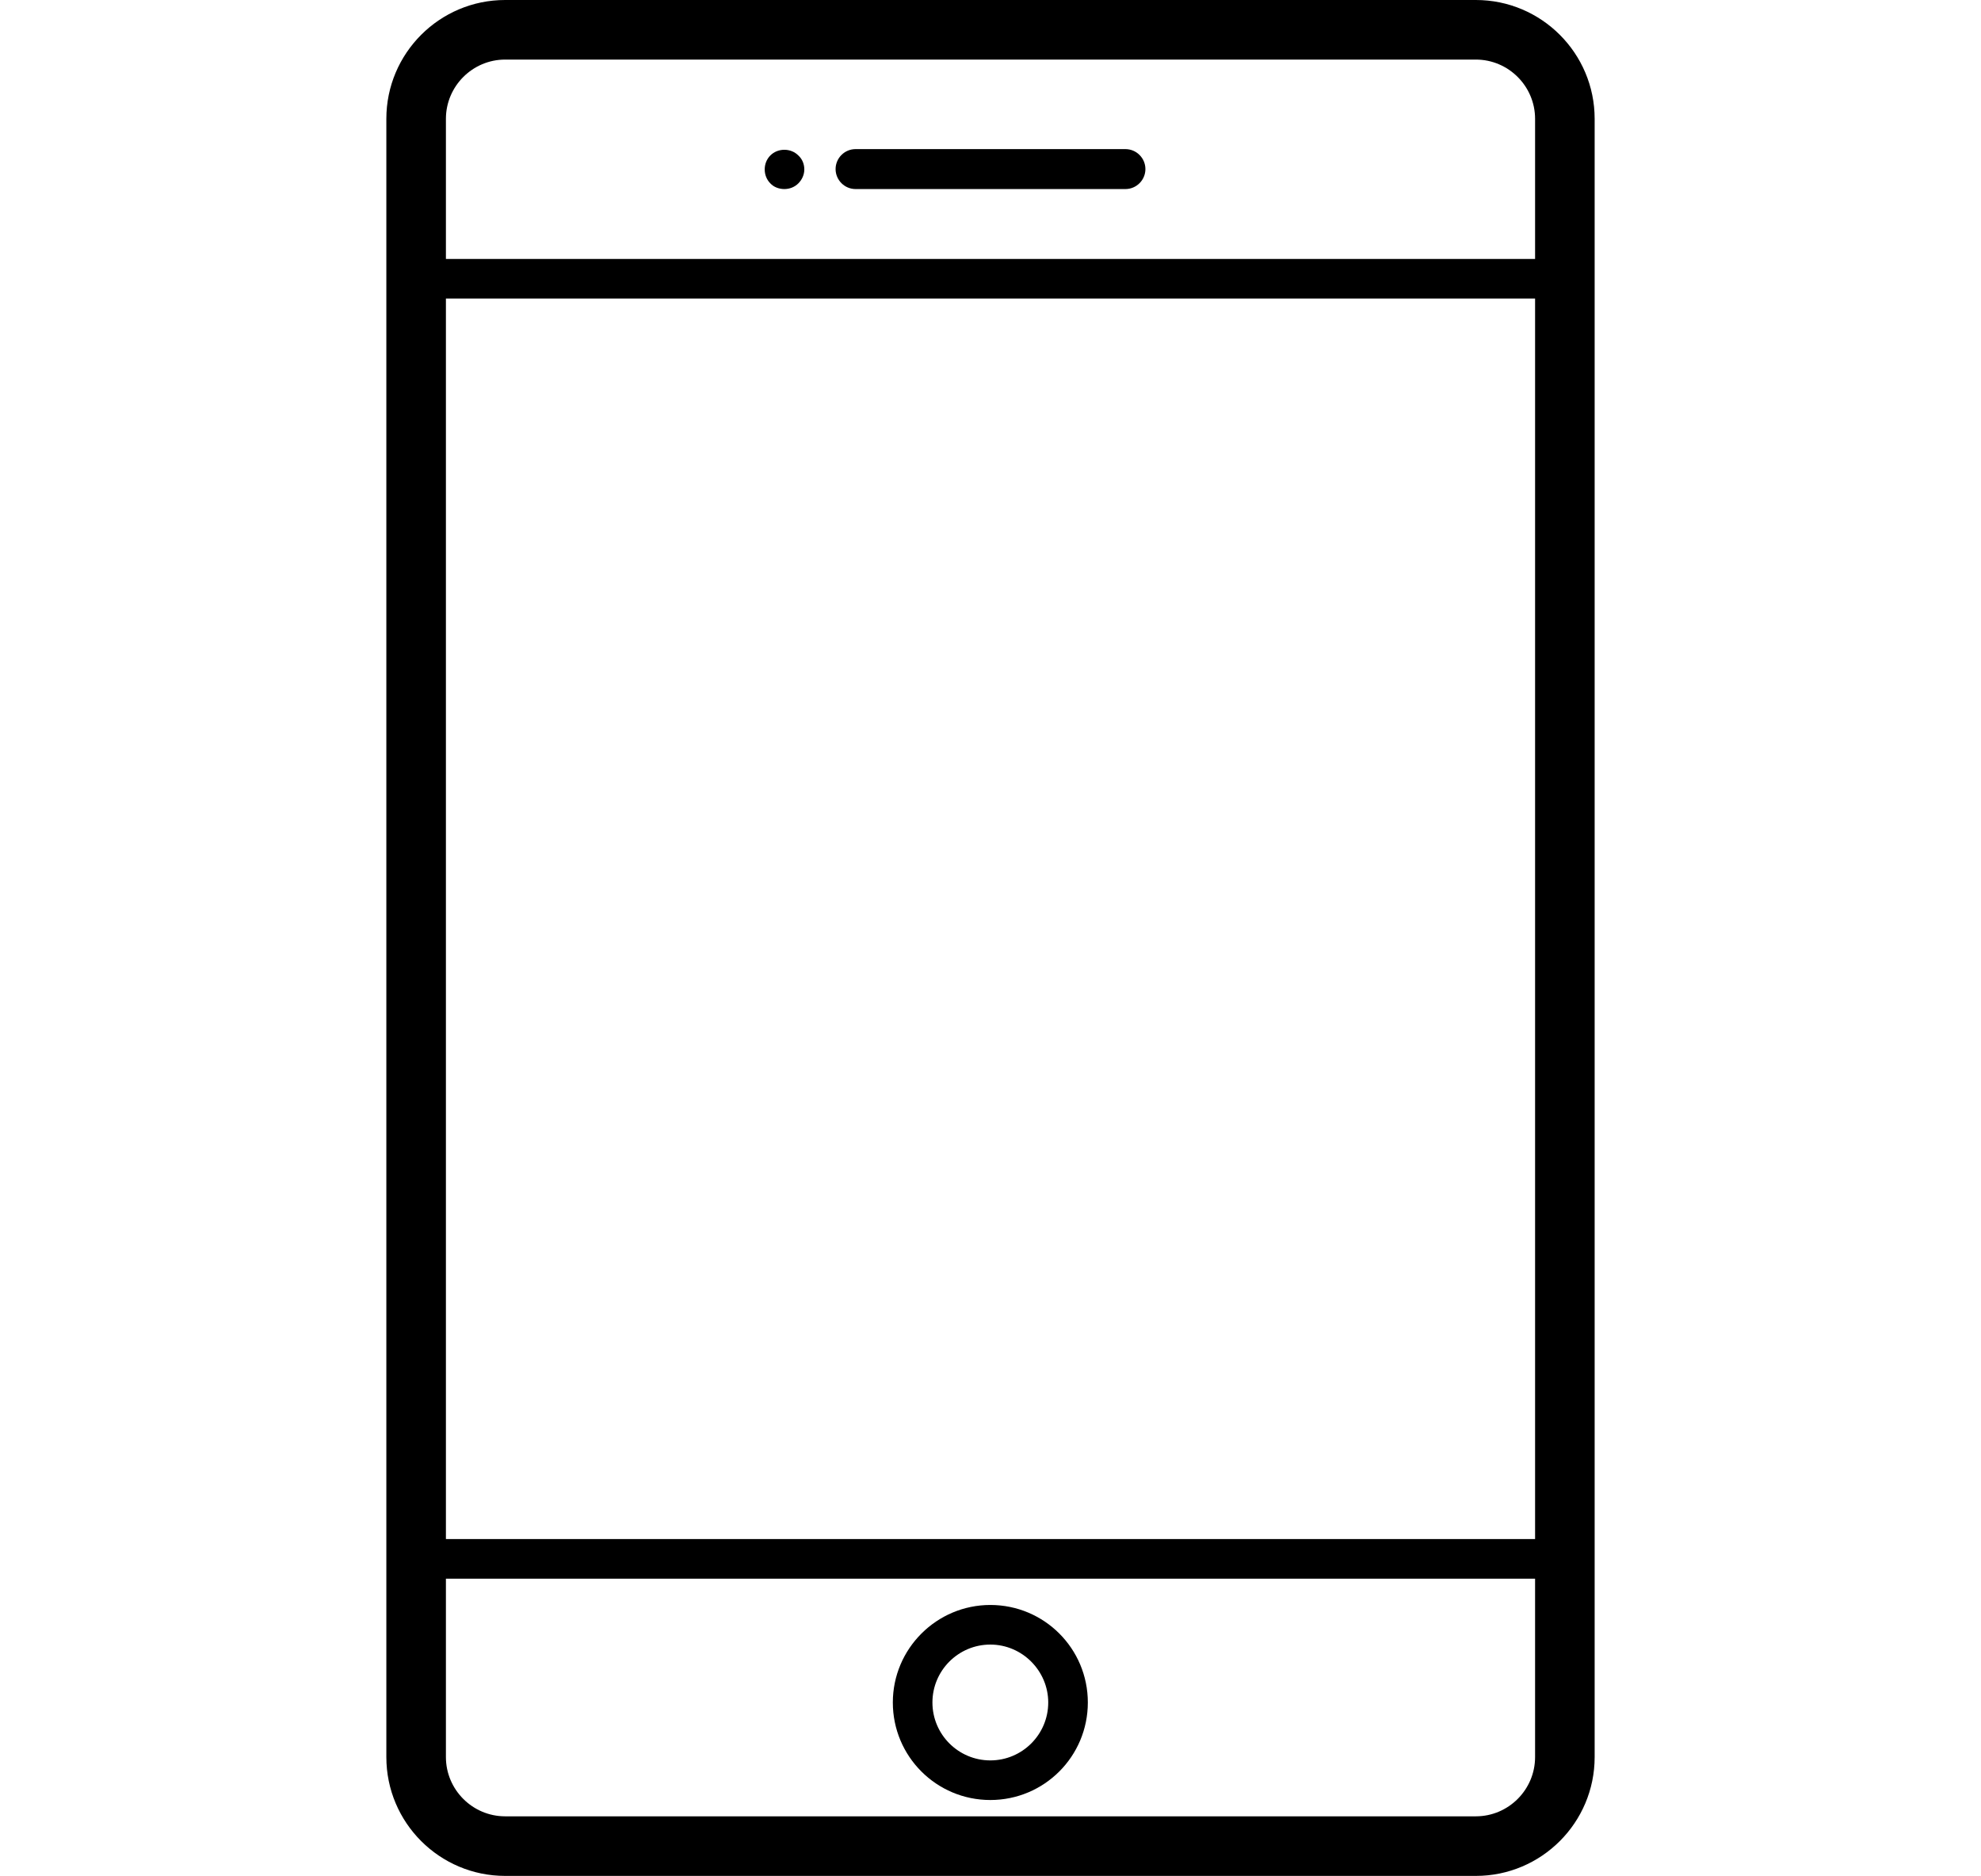 <?xml version="1.0" encoding="utf-8"?>
<!-- Generator: Adobe Illustrator 21.0.0, SVG Export Plug-In . SVG Version: 6.00 Build 0)  -->
<svg version="1.1" id="Capa_1" xmlns="http://www.w3.org/2000/svg" xmlns:xlink="http://www.w3.org/1999/xlink" x="0px" y="0px"
	 viewBox="0 0 595.3 563.6" style="enable-background:new 0 0 595.3 563.6;" xml:space="preserve">
<style type="text/css">
	.st0{fill:none;}
</style>
<rect x="116.1" class="st0" width="363" height="563.6"/>
<path d="M443.5,0H151.8c-19.7,0-35.7,16-35.7,35.7v492.2c0,19.7,16,35.7,35.7,35.7h291.7c19.7,0,35.7-16,35.7-35.7V35.7
	C479.2,16,463.2,0,443.5,0 M134,89.7h327.3v372.7H134V89.7z M151.8,17.9h291.7c9.8,0,17.8,8,17.8,17.8v42.1H134V35.7
	C134,25.9,142,17.9,151.8,17.9 M443.5,545.7H151.8c-9.8,0-17.8-8-17.8-17.8v-53.6h327.3v53.6C461.3,537.7,453.3,545.7,443.5,545.7"
	/>
<rect x="116.1" class="st0" width="363" height="563.6"/>
<path d="M297.6,482.2c-16.1,0-29.3,13.1-29.3,29.3s13.1,29.3,29.3,29.3s29.3-13.1,29.3-29.3S313.8,482.2,297.6,482.2 M297.6,528.9
	c-9.6,0-17.4-7.8-17.4-17.4c0-9.6,7.8-17.4,17.4-17.4S315,502,315,511.5C315,521.1,307.2,528.9,297.6,528.9"/>
<rect x="116.1" class="st0" width="363" height="563.6"/>
<path d="M257.1,56.8h81.1c3.3,0,6-2.7,6-6s-2.7-6-6-6h-81.1c-3.3,0-6,2.7-6,6S253.8,56.8,257.1,56.8"/>
<rect x="116.1" class="st0" width="363" height="563.6"/>
<path d="M235.7,56.8c1.6,0,3.1-0.6,4.2-1.7c1.1-1.1,1.8-2.6,1.8-4.2c0-1.6-0.6-3.1-1.8-4.2c-1.1-1.1-2.6-1.7-4.2-1.7
	c-1.6,0-3.1,0.6-4.2,1.7c-1.1,1.1-1.7,2.6-1.7,4.2c0,1.6,0.6,3.1,1.7,4.2C232.5,56.2,234.1,56.8,235.7,56.8"/>
</svg>
